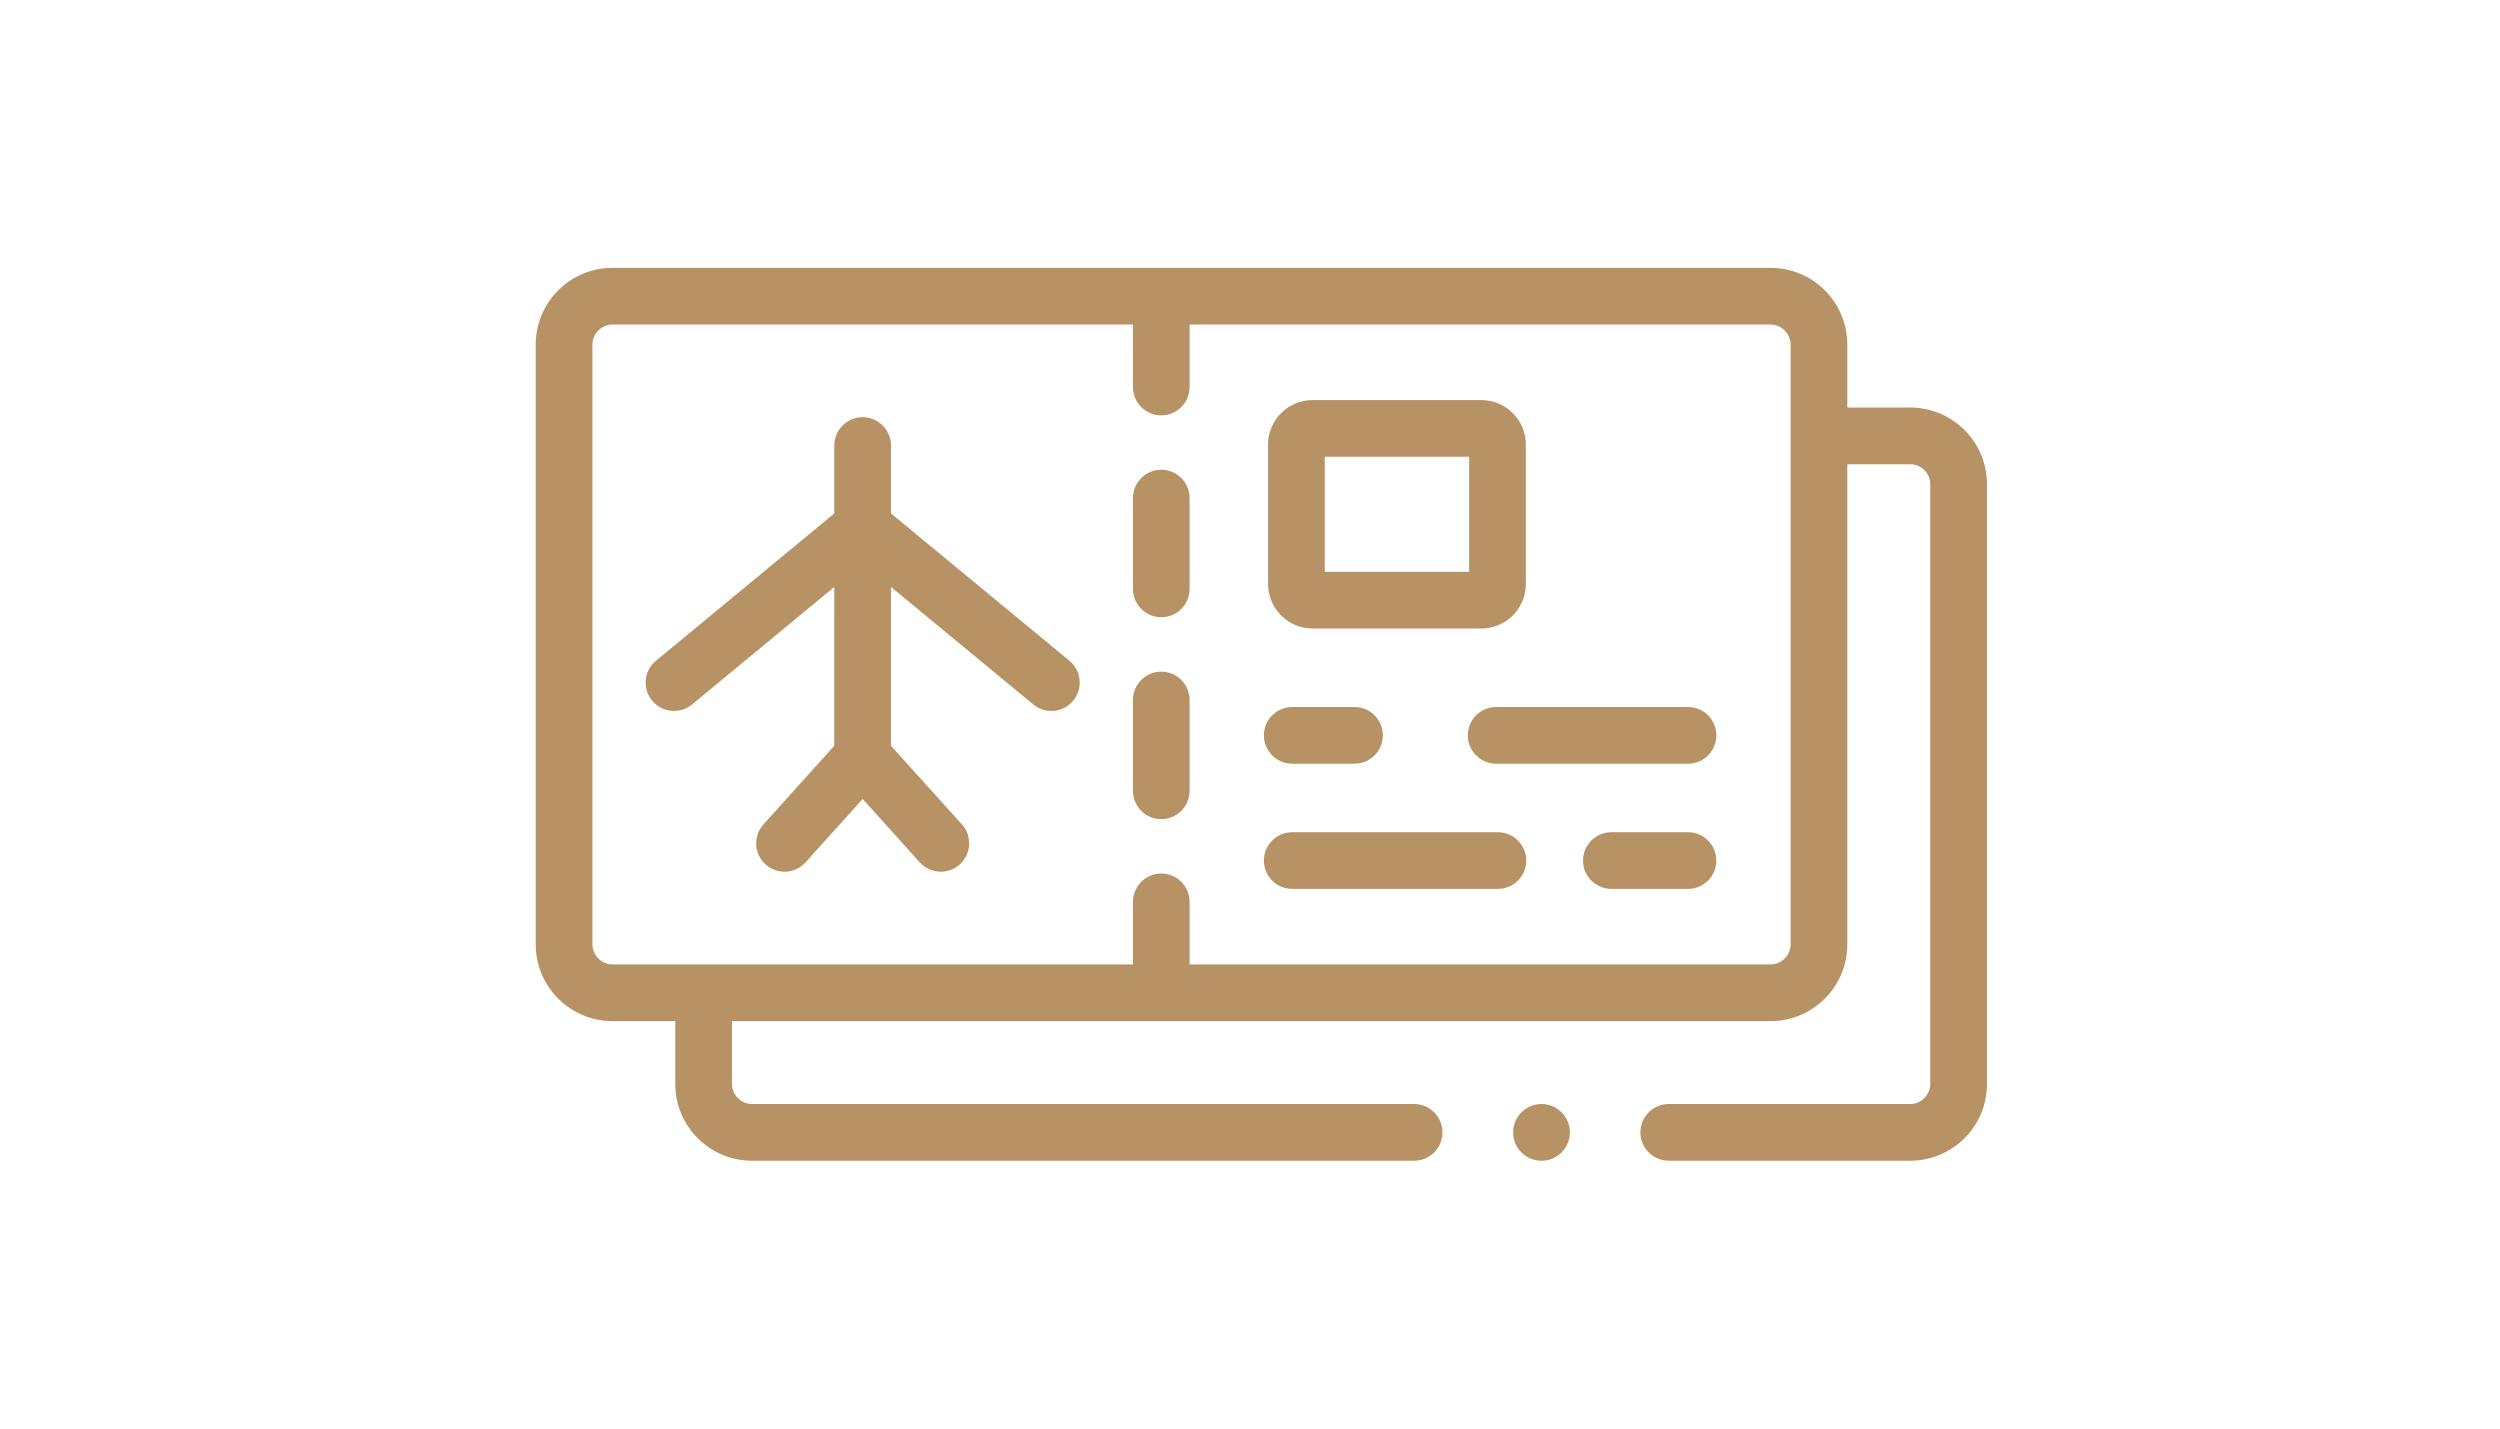 <svg width="56" height="32" viewBox="0 0 56 32" fill="none" xmlns="http://www.w3.org/2000/svg">
<path d="M42.79 9.129H41.38V7.719C41.38 6.771 40.609 6 39.662 6H13.718C12.771 6 12 6.771 12 7.719V21.154C12 22.102 12.771 22.873 13.718 22.873H15.126V24.283C15.126 25.23 15.897 26 16.844 26H31.676C32.027 26 32.311 25.716 32.311 25.365C32.311 25.014 32.027 24.73 31.676 24.73H16.845C16.601 24.73 16.396 24.525 16.396 24.283V22.873H39.662C40.609 22.873 41.38 22.102 41.38 21.154V10.399H42.79C43.037 10.399 43.238 10.599 43.238 10.846V24.283C43.238 24.525 43.033 24.73 42.79 24.73H37.38C37.029 24.73 36.745 25.015 36.745 25.365C36.745 25.716 37.029 26 37.38 26H42.79C43.737 26 44.508 25.23 44.508 24.283V10.846C44.508 9.899 43.737 9.129 42.79 9.129ZM40.11 21.154C40.11 21.398 39.905 21.603 39.662 21.603H26.647V20.202C26.647 19.851 26.363 19.567 26.012 19.567C25.662 19.567 25.378 19.851 25.378 20.202V21.603H13.718C13.475 21.603 13.27 21.398 13.27 21.154V7.719C13.27 7.475 13.475 7.27 13.718 7.27H25.378V8.669C25.378 9.02 25.662 9.304 26.012 9.304C26.363 9.304 26.647 9.02 26.647 8.669V7.27H39.662C39.905 7.27 40.11 7.475 40.11 7.719V21.154Z" fill="#B79265"/>
<path d="M23.955 14.801L19.958 11.501V9.98C19.958 9.629 19.673 9.345 19.323 9.345C18.972 9.345 18.688 9.629 18.688 9.98V11.501L14.693 14.801C14.422 15.024 14.384 15.425 14.607 15.695C14.733 15.847 14.915 15.925 15.097 15.925C15.24 15.925 15.383 15.878 15.501 15.78L18.688 13.148V16.705L17.102 18.466C16.867 18.727 16.888 19.128 17.149 19.363C17.409 19.598 17.811 19.577 18.045 19.316L19.323 17.897L20.602 19.316C20.728 19.455 20.901 19.526 21.074 19.526C21.226 19.526 21.378 19.472 21.499 19.363C21.759 19.128 21.78 18.727 21.546 18.466L19.958 16.705V13.148L23.146 15.78C23.417 16.004 23.817 15.965 24.04 15.695C24.263 15.425 24.225 15.024 23.955 14.801Z" fill="#B79265"/>
<path d="M26.012 15.045C25.662 15.045 25.378 15.329 25.378 15.68V17.714C25.378 18.064 25.662 18.349 26.012 18.349C26.363 18.349 26.647 18.064 26.647 17.714V15.68C26.647 15.329 26.363 15.045 26.012 15.045Z" fill="#B79265"/>
<path d="M26.012 10.522C25.662 10.522 25.378 10.807 25.378 11.157V13.192C25.378 13.542 25.662 13.826 26.012 13.826C26.363 13.826 26.647 13.542 26.647 13.192V11.157C26.647 10.807 26.363 10.522 26.012 10.522Z" fill="#B79265"/>
<path d="M37.812 15.837H33.514C33.163 15.837 32.879 16.121 32.879 16.472C32.879 16.822 33.163 17.107 33.514 17.107H37.812C38.162 17.107 38.446 16.822 38.446 16.472C38.446 16.121 38.162 15.837 37.812 15.837Z" fill="#B79265"/>
<path d="M28.946 17.107H30.341C30.691 17.107 30.976 16.822 30.976 16.472C30.976 16.121 30.691 15.837 30.341 15.837H28.946C28.595 15.837 28.311 16.121 28.311 16.472C28.311 16.822 28.595 17.107 28.946 17.107Z" fill="#B79265"/>
<path d="M37.812 18.642H36.094C35.744 18.642 35.46 18.926 35.46 19.276C35.46 19.627 35.744 19.911 36.094 19.911H37.812C38.162 19.911 38.446 19.627 38.446 19.276C38.446 18.926 38.162 18.642 37.812 18.642Z" fill="#B79265"/>
<path d="M33.553 18.642H28.946C28.595 18.642 28.311 18.926 28.311 19.276C28.311 19.627 28.595 19.911 28.946 19.911H33.553C33.904 19.911 34.188 19.627 34.188 19.276C34.188 18.926 33.904 18.642 33.553 18.642Z" fill="#B79265"/>
<path d="M29.401 14.079H33.182C33.732 14.079 34.179 13.631 34.179 13.082V9.958C34.179 9.409 33.732 8.962 33.182 8.962H29.401C28.852 8.962 28.405 9.409 28.405 9.958V13.082C28.405 13.631 28.852 14.079 29.401 14.079ZM29.674 10.231H32.909V12.809H29.674V10.231Z" fill="#B79265"/>
<path d="M34.529 24.73C34.178 24.73 33.894 25.015 33.894 25.365C33.894 25.716 34.178 26 34.529 26H34.531C34.881 26 35.165 25.716 35.165 25.365C35.165 25.015 34.879 24.73 34.529 24.73Z" fill="#B79265"/>
</svg>
